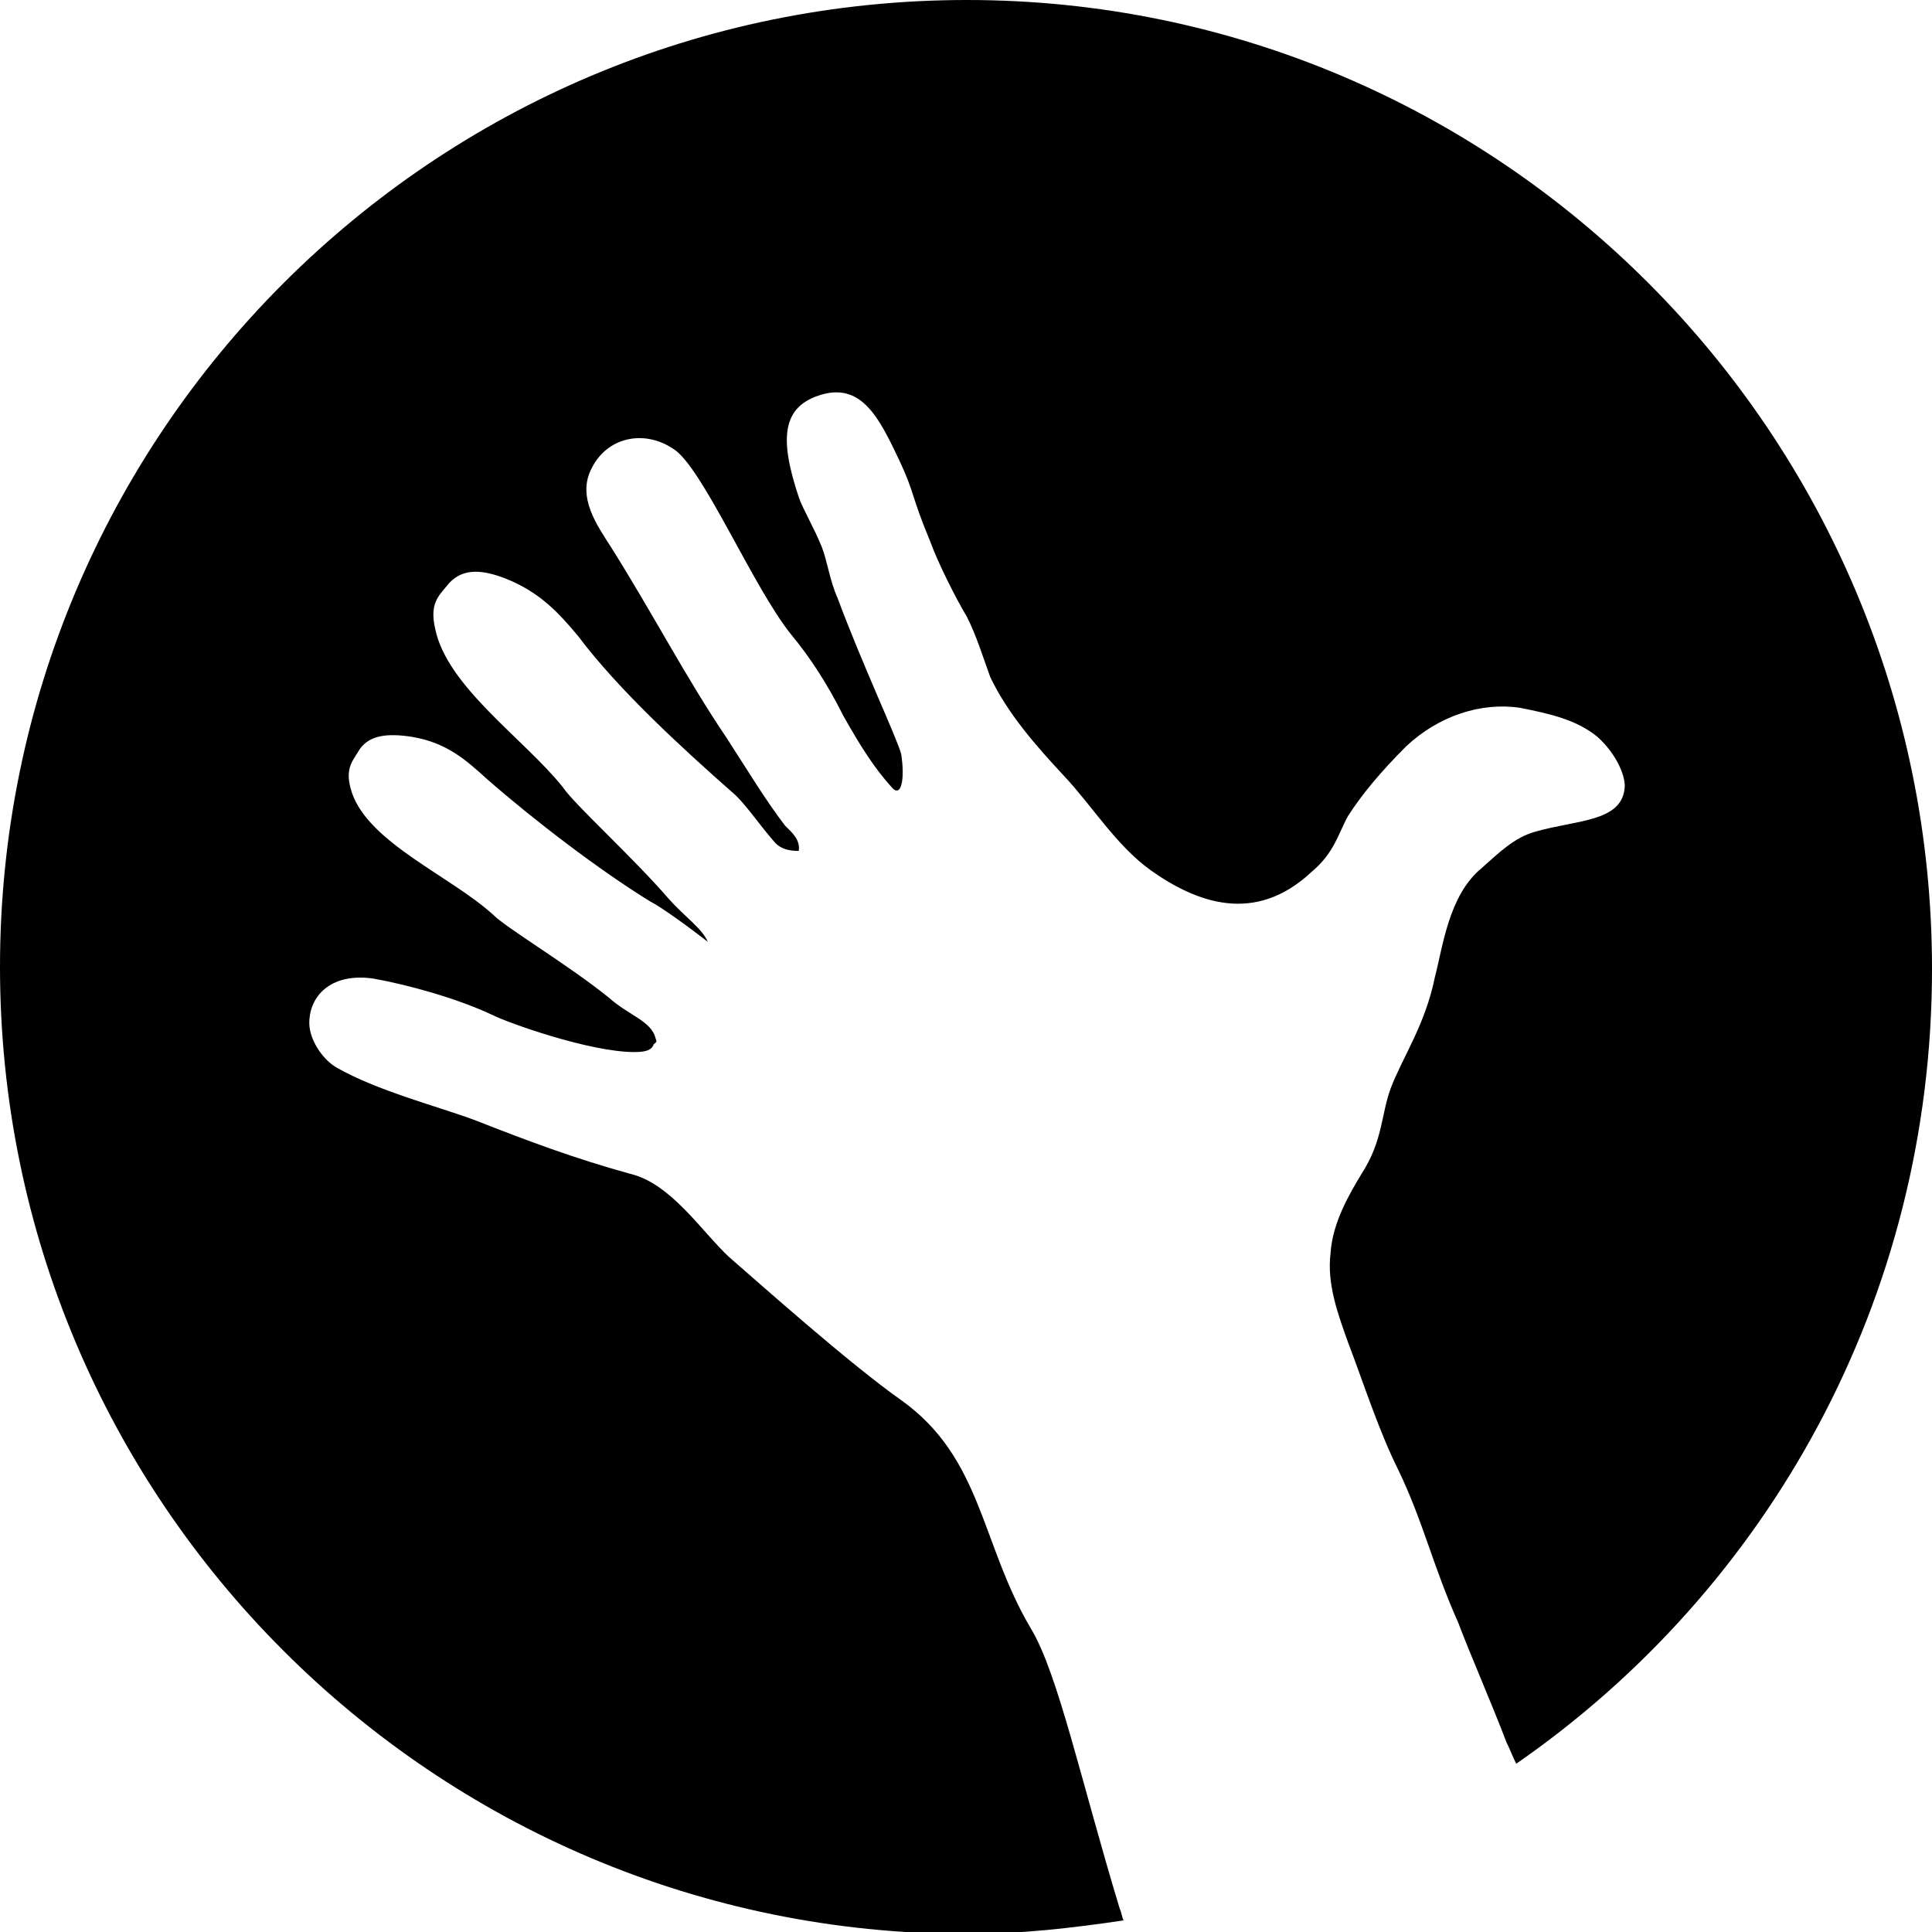 <svg xmlns="http://www.w3.org/2000/svg" viewBox="0 0 99.9 99.9">
    <path class="st0"
          d="M50 0C22.4 0 0 22.4 0 50c0 27.6 22.4 50 50 50 2.8 0 5.4-0.3 8.1-0.7-0.1-0.2-0.1-0.4-0.2-0.6-2-6.6-3.2-12.2-4.6-14.5-2.6-4.4-2.5-8.8-6.7-11.8-2.7-1.9-7.4-6.1-8.9-7.4-1.4-1.3-3-3.8-5.1-4.3-2.9-0.8-5.3-1.7-8.1-2.8-1.9-0.7-5-1.5-7.1-2.7-0.7-0.4-1.5-1.5-1.4-2.5 0.1-1.3 1.2-2.4 3.3-2.1 1.7 0.3 4.3 1 6.2 1.9 0.8 0.4 5 1.9 7.3 1.9 0.6 0 0.9-0.1 1-0.4 0.1-0.1 0.2-0.1 0.1-0.3-0.2-0.9-1.4-1.2-2.4-2.1-2.1-1.7-5.3-3.6-6-4.3-2.2-2-6.4-3.7-7.3-6.3-0.4-1.2 0-1.6 0.3-2.1 0.5-0.9 1.5-1 2.8-0.8 1.8 0.3 2.8 1.2 3.9 2.2 2.4 2.1 5.8 4.7 8.4 6.3 0.6 0.3 2.1 1.4 3 2.1-0.3-0.7-1.2-1.3-2-2.2-1.9-2.2-4.9-4.9-5.5-5.8-2-2.5-6-5.2-6.6-8.2-0.3-1.3 0.2-1.7 0.6-2.2 0.7-0.9 1.7-0.9 3-0.4 1.8 0.7 2.8 1.8 3.8 3 2.1 2.8 5.5 5.9 8 8.1 0.6 0.5 1.4 1.7 2.2 2.6 0.3 0.3 0.7 0.4 1.2 0.4 0.1-0.6-0.4-1-0.7-1.3-1-1.3-1.9-2.8-3-4.5-2.1-3.1-3.8-6.4-6-9.9-0.7-1.1-1.8-2.6-1-4.1 0.8-1.6 2.7-2 4.2-1 1.5 0.9 4.1 7.1 6.1 9.6 1 1.2 1.9 2.6 2.7 4.2 0.9 1.6 1.6 2.7 2.5 3.7 0.5 0.6 0.7-0.4 0.5-1.7-0.2-0.8-2-4.6-3.3-8.1-0.4-0.9-0.5-1.8-0.8-2.6-0.4-1-1-2-1.2-2.6-1-3-0.9-4.7 1.2-5.3 2.1-0.6 3 1.3 4 3.4 0.8 1.7 0.6 1.8 1.6 4.2 0.4 1.1 1.3 2.9 1.9 3.9 0.5 1 0.8 2 1.2 3.1 0.9 1.9 2.4 3.6 3.8 5.1 1.5 1.6 2.7 3.6 4.5 4.9 2.4 1.7 5.4 2.8 8.3 0.1 1.2-1 1.4-2 1.9-2.9 0.7-1.1 1.7-2.3 3-3.6 1.7-1.6 3.9-2.3 5.9-2 1.5 0.3 2.9 0.6 4 1.5 1 0.9 1.5 2.1 1.4 2.7-0.2 1.7-2.5 1.6-4.6 2.2-1.1 0.3-1.9 1.1-2.8 1.9-1.7 1.4-2 4.1-2.4 5.6-0.5 2.5-1.7 4.2-2.3 5.8-0.5 1.4-0.4 2.7-1.5 4.4-0.6 1-1.5 2.5-1.6 4.1-0.2 1.6 0.4 3.2 0.9 4.6 0.8 2.1 1.6 4.6 2.6 6.6 1.3 2.7 1.8 5 3.1 7.9 0.6 1.6 1.7 4.1 2.5 6.2 0.2 0.4 0.3 0.7 0.5 1.1 13-9 21.5-24 21.5-41.1C99.9 22.4 77.5 0 50 0z"></path>
</svg>